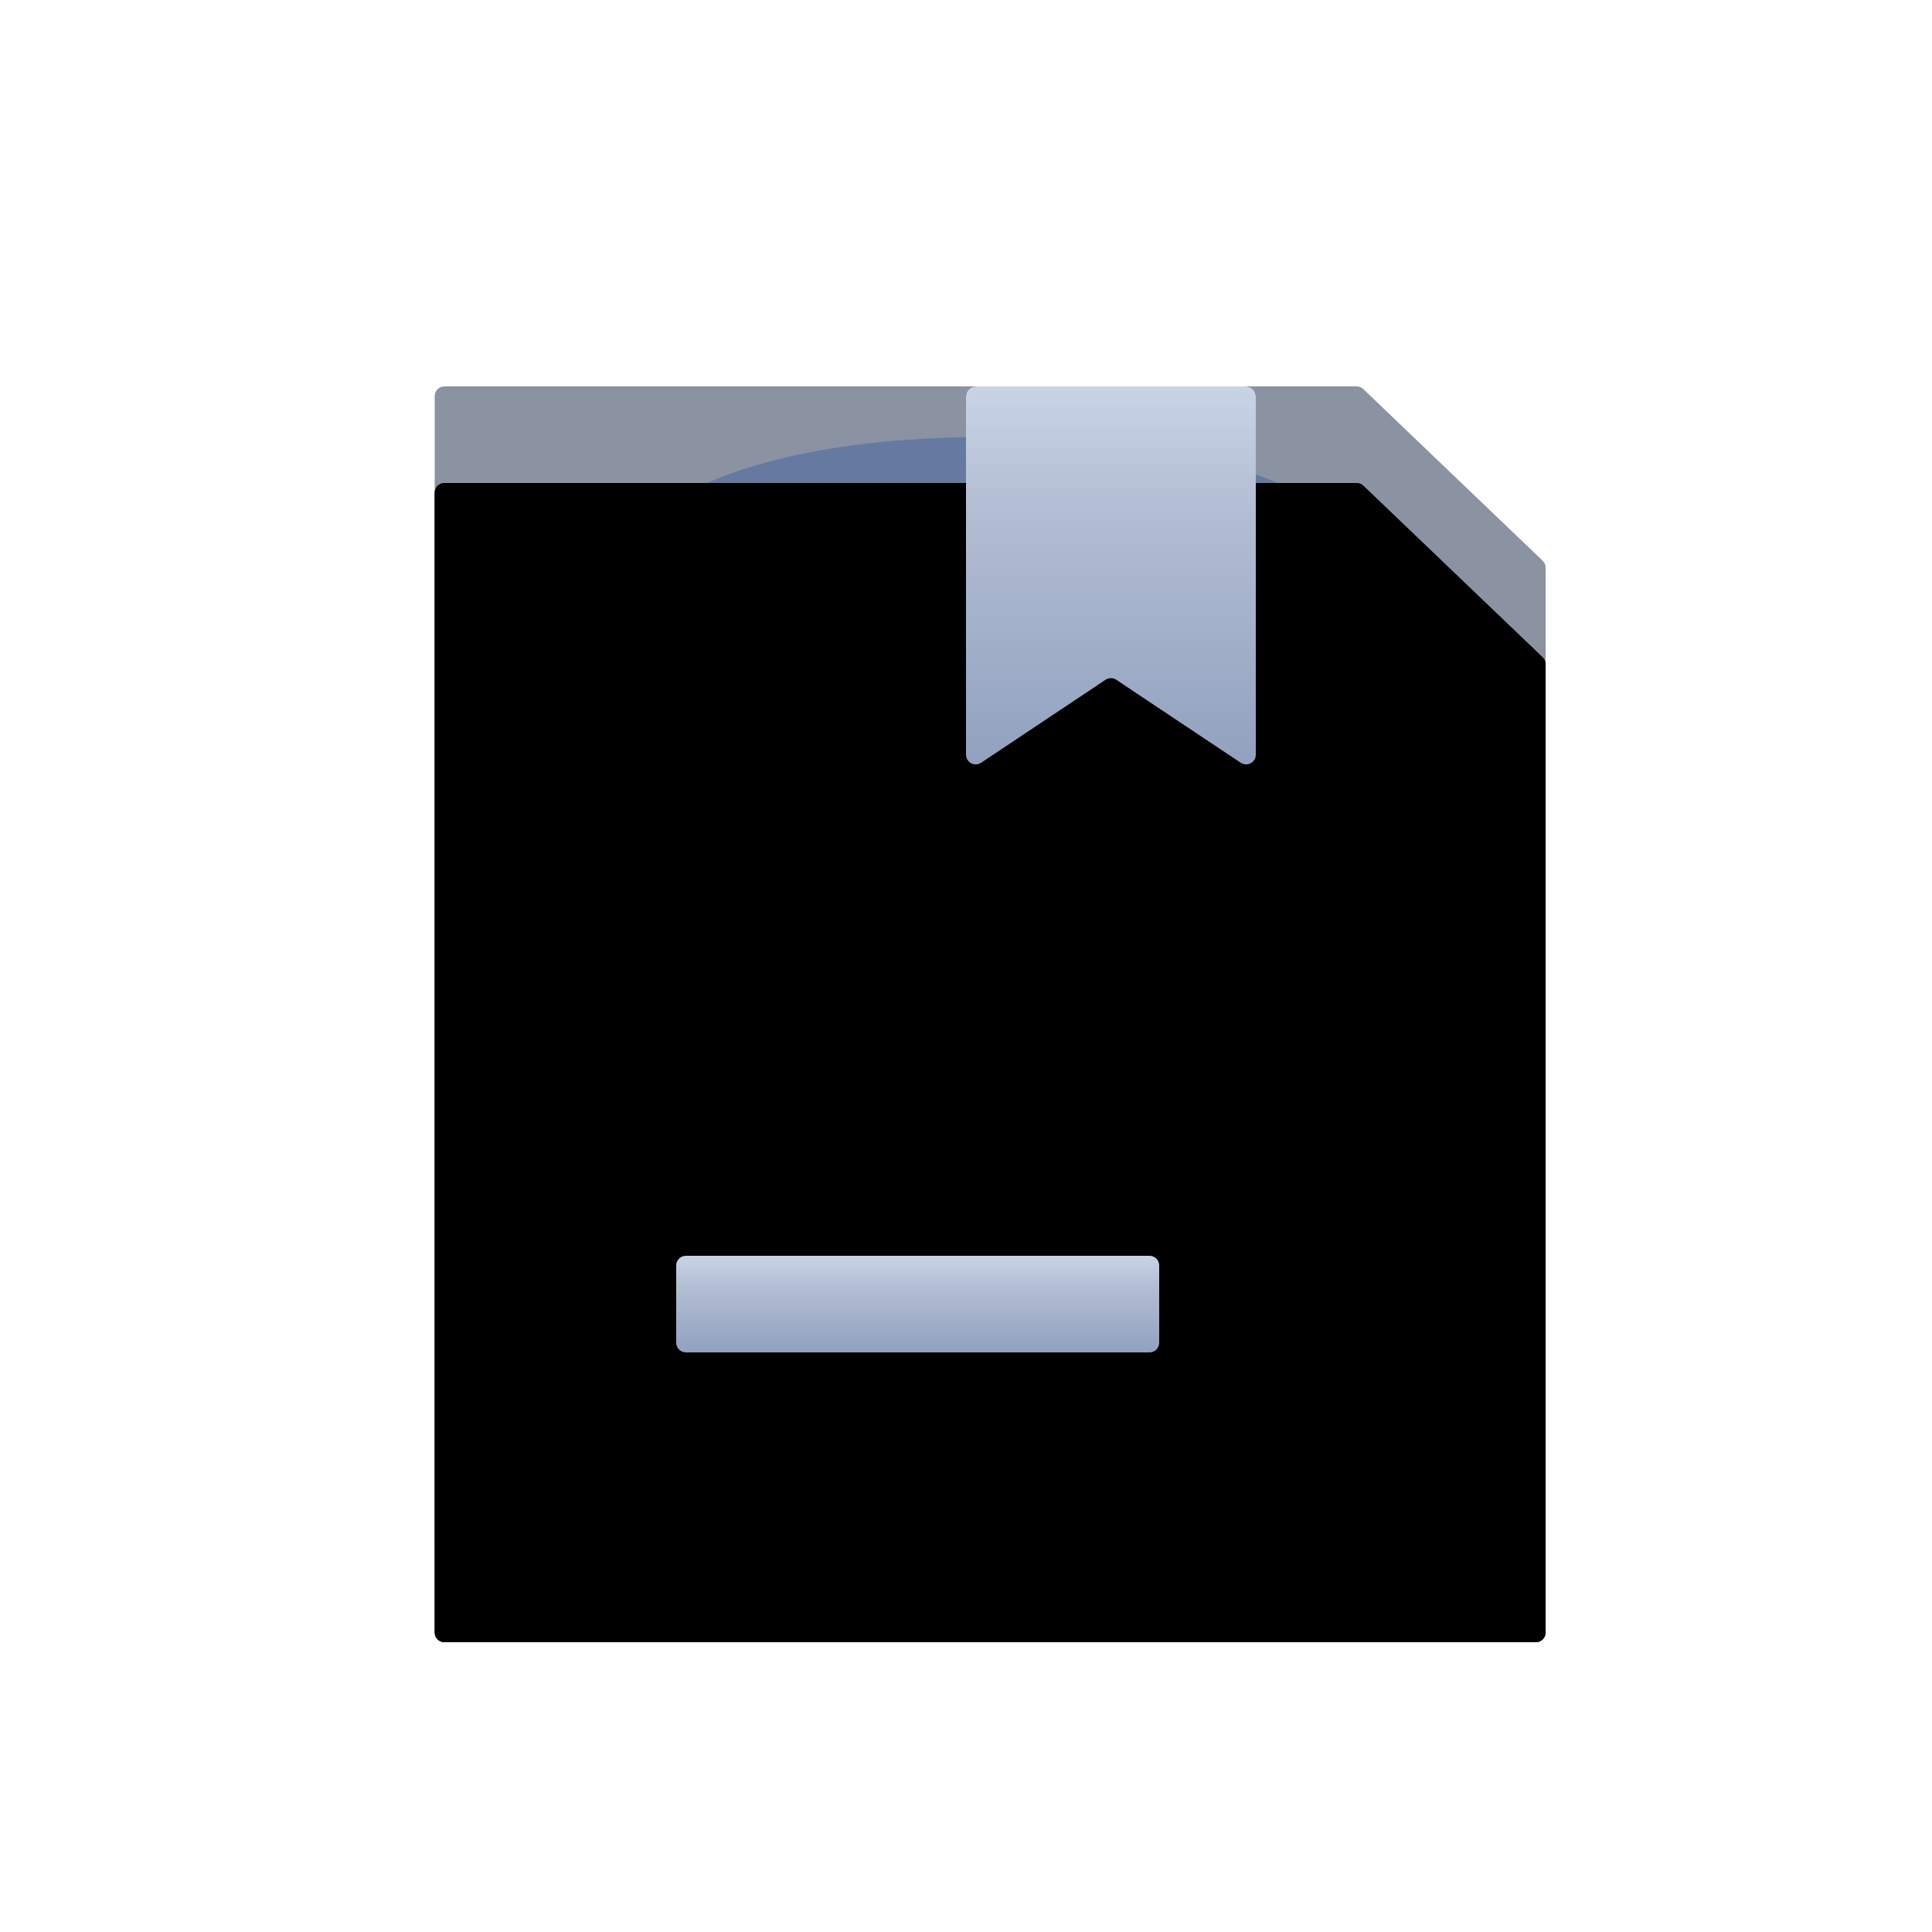 <?xml version="1.0" encoding="UTF-8"?>
<svg width="40px" height="40px" viewBox="0 0 40 40" version="1.1" xmlns="http://www.w3.org/2000/svg" xmlns:xlink="http://www.w3.org/1999/xlink">
    <title>icon/header_baocunshuqian</title>
    <defs>
        <filter x="0.0%" y="0.0%" width="100.0%" height="100.0%" filterUnits="objectBoundingBox" id="filter-1">
            <feGaussianBlur stdDeviation="0" in="SourceGraphic"></feGaussianBlur>
        </filter>
        <path d="M0.2,0 L19.086,0 C19.138,4.89120051e-16 19.187,0.02 19.225,0.055 L22.938,3.608 C22.978,3.645 23,3.698 23,3.752 L23,23.8 C23,23.91 22.91,24 22.8,24 L0.2,24 C0.09,24 -7.08117891e-16,23.91 0,23.8 L0,0.2 C-1.3527075e-17,0.09 0.09,1.07500249e-15 0.2,0 Z" id="path-2"></path>
        <filter x="-30.4%" y="-20.8%" width="160.9%" height="158.3%" filterUnits="objectBoundingBox" id="filter-3">
            <feOffset dx="0" dy="2" in="SourceAlpha" result="shadowOffsetOuter1"></feOffset>
            <feGaussianBlur stdDeviation="2" in="shadowOffsetOuter1" result="shadowBlurOuter1"></feGaussianBlur>
            <feComposite in="shadowBlurOuter1" in2="SourceAlpha" operator="out" result="shadowBlurOuter1"></feComposite>
            <feColorMatrix values="0 0 0 0 0.024   0 0 0 0 0.041   0 0 0 0 0.081  0 0 0 0.6 0" type="matrix" in="shadowBlurOuter1"></feColorMatrix>
        </filter>
        <filter x="-30.4%" y="-20.8%" width="160.9%" height="158.3%" filterUnits="objectBoundingBox" id="filter-4">
            <feGaussianBlur stdDeviation="2" in="SourceAlpha" result="shadowBlurInner1"></feGaussianBlur>
            <feOffset dx="0" dy="2" in="shadowBlurInner1" result="shadowOffsetInner1"></feOffset>
            <feComposite in="shadowOffsetInner1" in2="SourceAlpha" operator="arithmetic" k2="-1" k3="1" result="shadowInnerInner1"></feComposite>
            <feColorMatrix values="0 0 0 0 0.988   0 0 0 0 0.988   0 0 0 0 0.992  0 0 0 0.299 0" type="matrix" in="shadowInnerInner1"></feColorMatrix>
        </filter>
        <linearGradient x1="50%" y1="0%" x2="50%" y2="100%" id="linearGradient-5">
            <stop stop-color="#C9D3E6" offset="0%"></stop>
            <stop stop-color="#B2BED3" offset="32.214%"></stop>
            <stop stop-color="#91A1BF" offset="100%"></stop>
        </linearGradient>
        <path d="M14.2,26 L23.8,26 C23.91,26 24,26.09 24,26.2 L24,27.8 C24,27.91 23.91,28 23.8,28 L14.2,28 C14.09,28 14,27.91 14,27.8 L14,26.2 C14,26.09 14.09,26 14.2,26 Z" id="path-6"></path>
        <filter x="-15.0%" y="-75.0%" width="130.0%" height="250.0%" filterUnits="objectBoundingBox" id="filter-7">
            <feOffset dx="0" dy="0" in="SourceAlpha" result="shadowOffsetOuter1"></feOffset>
            <feGaussianBlur stdDeviation="0.5" in="shadowOffsetOuter1" result="shadowBlurOuter1"></feGaussianBlur>
            <feColorMatrix values="0 0 0 0 0.024   0 0 0 0 0.041   0 0 0 0 0.081  0 0 0 0.5 0" type="matrix" in="shadowBlurOuter1"></feColorMatrix>
        </filter>
        <linearGradient x1="50%" y1="0%" x2="50%" y2="100%" id="linearGradient-8">
            <stop stop-color="#C9D3E6" offset="0%"></stop>
            <stop stop-color="#B2BED3" offset="32.214%"></stop>
            <stop stop-color="#91A1BF" offset="100%"></stop>
        </linearGradient>
        <path d="M20.2,8 L25.8,8 C25.91,8 26,8.09 26,8.2 L26,15.626 C26,15.737 25.91,15.826 25.8,15.826 C25.761,15.826 25.722,15.815 25.689,15.793 L23.111,14.074 C23.044,14.029 22.956,14.029 22.889,14.074 L20.311,15.793 C20.219,15.854 20.095,15.829 20.034,15.737 C20.012,15.704 20,15.666 20,15.626 L20,8.2 C20,8.09 20.09,8 20.2,8 Z" id="path-9"></path>
        <filter x="-25.0%" y="-18.8%" width="150.0%" height="135.3%" filterUnits="objectBoundingBox" id="filter-10">
            <feOffset dx="0" dy="0" in="SourceAlpha" result="shadowOffsetOuter1"></feOffset>
            <feGaussianBlur stdDeviation="0.5" in="shadowOffsetOuter1" result="shadowBlurOuter1"></feGaussianBlur>
            <feColorMatrix values="0 0 0 0 0.024   0 0 0 0 0.041   0 0 0 0 0.081  0 0 0 0.5 0" type="matrix" in="shadowBlurOuter1"></feColorMatrix>
        </filter>
    </defs>
    <g id="icon/header_baocunshuqian" stroke="none" stroke-width="1" fill="none" fill-rule="evenodd">
        <g id="编组-16" transform="translate(9, 8)">
            <path d="M20.742,6.887 C20.742,2.409 16.623,1.045 11.542,1.045 C6.461,1.045 2.342,2.409 2.342,6.887 C2.342,11.365 20.742,11.365 20.742,6.887 Z" id="椭圆形" fill="#A2C2FF" filter="url(#filter-1)"></path>
            <g id="矩形">
                <use fill="black" fill-opacity="1" filter="url(#filter-3)" xlink:href="#path-2"></use>
                <use fill-opacity="0.6" fill="#3E4A62" fill-rule="evenodd" xlink:href="#path-2"></use>
                <use fill="black" fill-opacity="1" filter="url(#filter-4)" xlink:href="#path-2"></use>
            </g>
        </g>
        <g id="矩形">
            <use fill="black" fill-opacity="1" filter="url(#filter-7)" xlink:href="#path-6"></use>
            <use fill="url(#linearGradient-5)" fill-rule="evenodd" xlink:href="#path-6"></use>
        </g>
        <g id="矩形">
            <use fill="black" fill-opacity="1" filter="url(#filter-10)" xlink:href="#path-9"></use>
            <use fill="url(#linearGradient-8)" fill-rule="evenodd" xlink:href="#path-9"></use>
        </g>
    </g>
</svg>